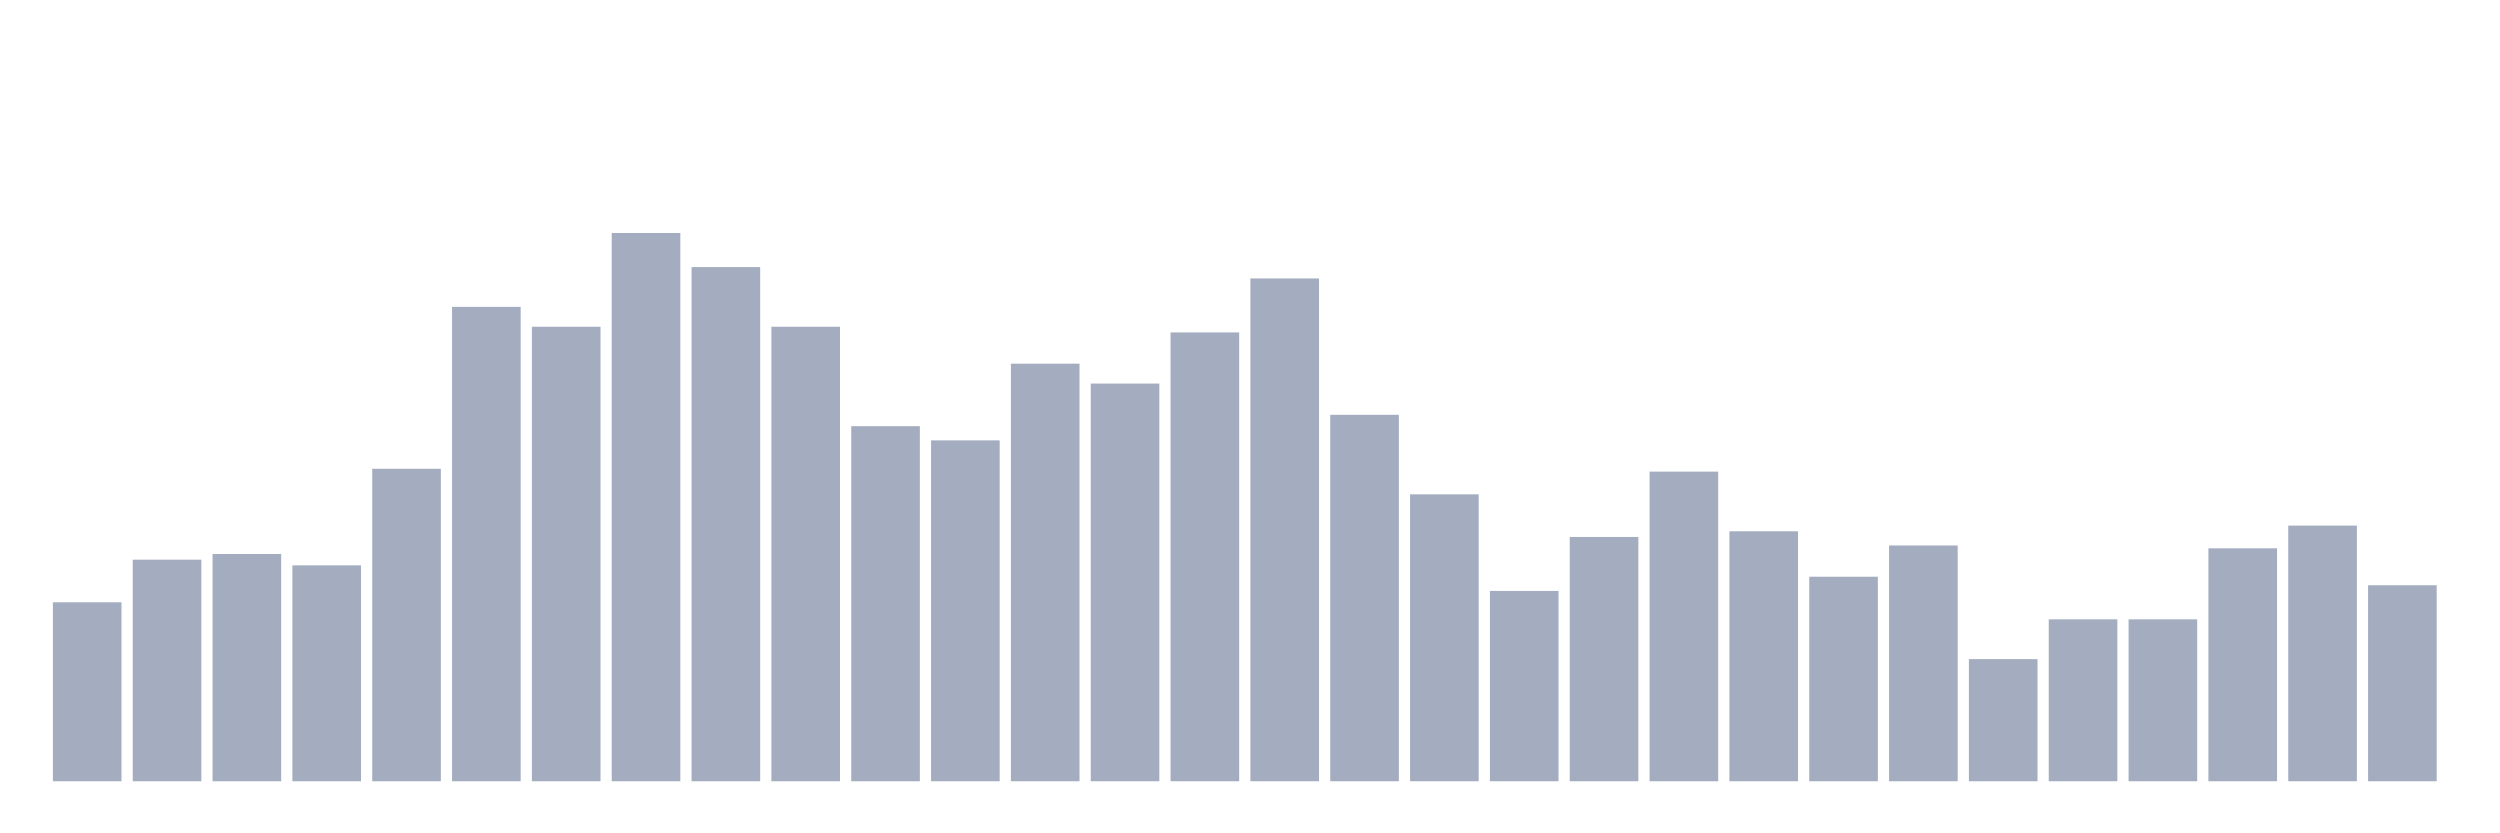 <svg xmlns="http://www.w3.org/2000/svg" viewBox="0 0 480 160"><g transform="translate(10,10)"><rect class="bar" x="0.153" width="13.175" y="105.639" height="34.361" fill="rgb(164,173,192)"></rect><rect class="bar" x="15.482" width="13.175" y="97.458" height="42.542" fill="rgb(164,173,192)"></rect><rect class="bar" x="30.81" width="13.175" y="96.368" height="43.632" fill="rgb(164,173,192)"></rect><rect class="bar" x="46.138" width="13.175" y="98.549" height="41.451" fill="rgb(164,173,192)"></rect><rect class="bar" x="61.466" width="13.175" y="80.005" height="59.995" fill="rgb(164,173,192)"></rect><rect class="bar" x="76.794" width="13.175" y="48.917" height="91.083" fill="rgb(164,173,192)"></rect><rect class="bar" x="92.123" width="13.175" y="52.735" height="87.265" fill="rgb(164,173,192)"></rect><rect class="bar" x="107.451" width="13.175" y="34.737" height="105.263" fill="rgb(164,173,192)"></rect><rect class="bar" x="122.779" width="13.175" y="41.282" height="98.718" fill="rgb(164,173,192)"></rect><rect class="bar" x="138.107" width="13.175" y="52.735" height="87.265" fill="rgb(164,173,192)"></rect><rect class="bar" x="153.436" width="13.175" y="71.824" height="68.176" fill="rgb(164,173,192)"></rect><rect class="bar" x="168.764" width="13.175" y="74.551" height="65.449" fill="rgb(164,173,192)"></rect><rect class="bar" x="184.092" width="13.175" y="59.825" height="80.175" fill="rgb(164,173,192)"></rect><rect class="bar" x="199.42" width="13.175" y="63.643" height="76.357" fill="rgb(164,173,192)"></rect><rect class="bar" x="214.748" width="13.175" y="53.826" height="86.174" fill="rgb(164,173,192)"></rect><rect class="bar" x="230.077" width="13.175" y="43.463" height="96.537" fill="rgb(164,173,192)"></rect><rect class="bar" x="245.405" width="13.175" y="69.643" height="70.357" fill="rgb(164,173,192)"></rect><rect class="bar" x="260.733" width="13.175" y="84.914" height="55.086" fill="rgb(164,173,192)"></rect><rect class="bar" x="276.061" width="13.175" y="103.458" height="36.542" fill="rgb(164,173,192)"></rect><rect class="bar" x="291.39" width="13.175" y="93.095" height="46.905" fill="rgb(164,173,192)"></rect><rect class="bar" x="306.718" width="13.175" y="80.551" height="59.449" fill="rgb(164,173,192)"></rect><rect class="bar" x="322.046" width="13.175" y="92.004" height="47.996" fill="rgb(164,173,192)"></rect><rect class="bar" x="337.374" width="13.175" y="100.731" height="39.269" fill="rgb(164,173,192)"></rect><rect class="bar" x="352.702" width="13.175" y="94.731" height="45.269" fill="rgb(164,173,192)"></rect><rect class="bar" x="368.031" width="13.175" y="116.548" height="23.452" fill="rgb(164,173,192)"></rect><rect class="bar" x="383.359" width="13.175" y="108.912" height="31.088" fill="rgb(164,173,192)"></rect><rect class="bar" x="398.687" width="13.175" y="108.912" height="31.088" fill="rgb(164,173,192)"></rect><rect class="bar" x="414.015" width="13.175" y="95.277" height="44.723" fill="rgb(164,173,192)"></rect><rect class="bar" x="429.344" width="13.175" y="90.914" height="49.086" fill="rgb(164,173,192)"></rect><rect class="bar" x="444.672" width="13.175" y="102.367" height="37.633" fill="rgb(164,173,192)"></rect></g></svg>